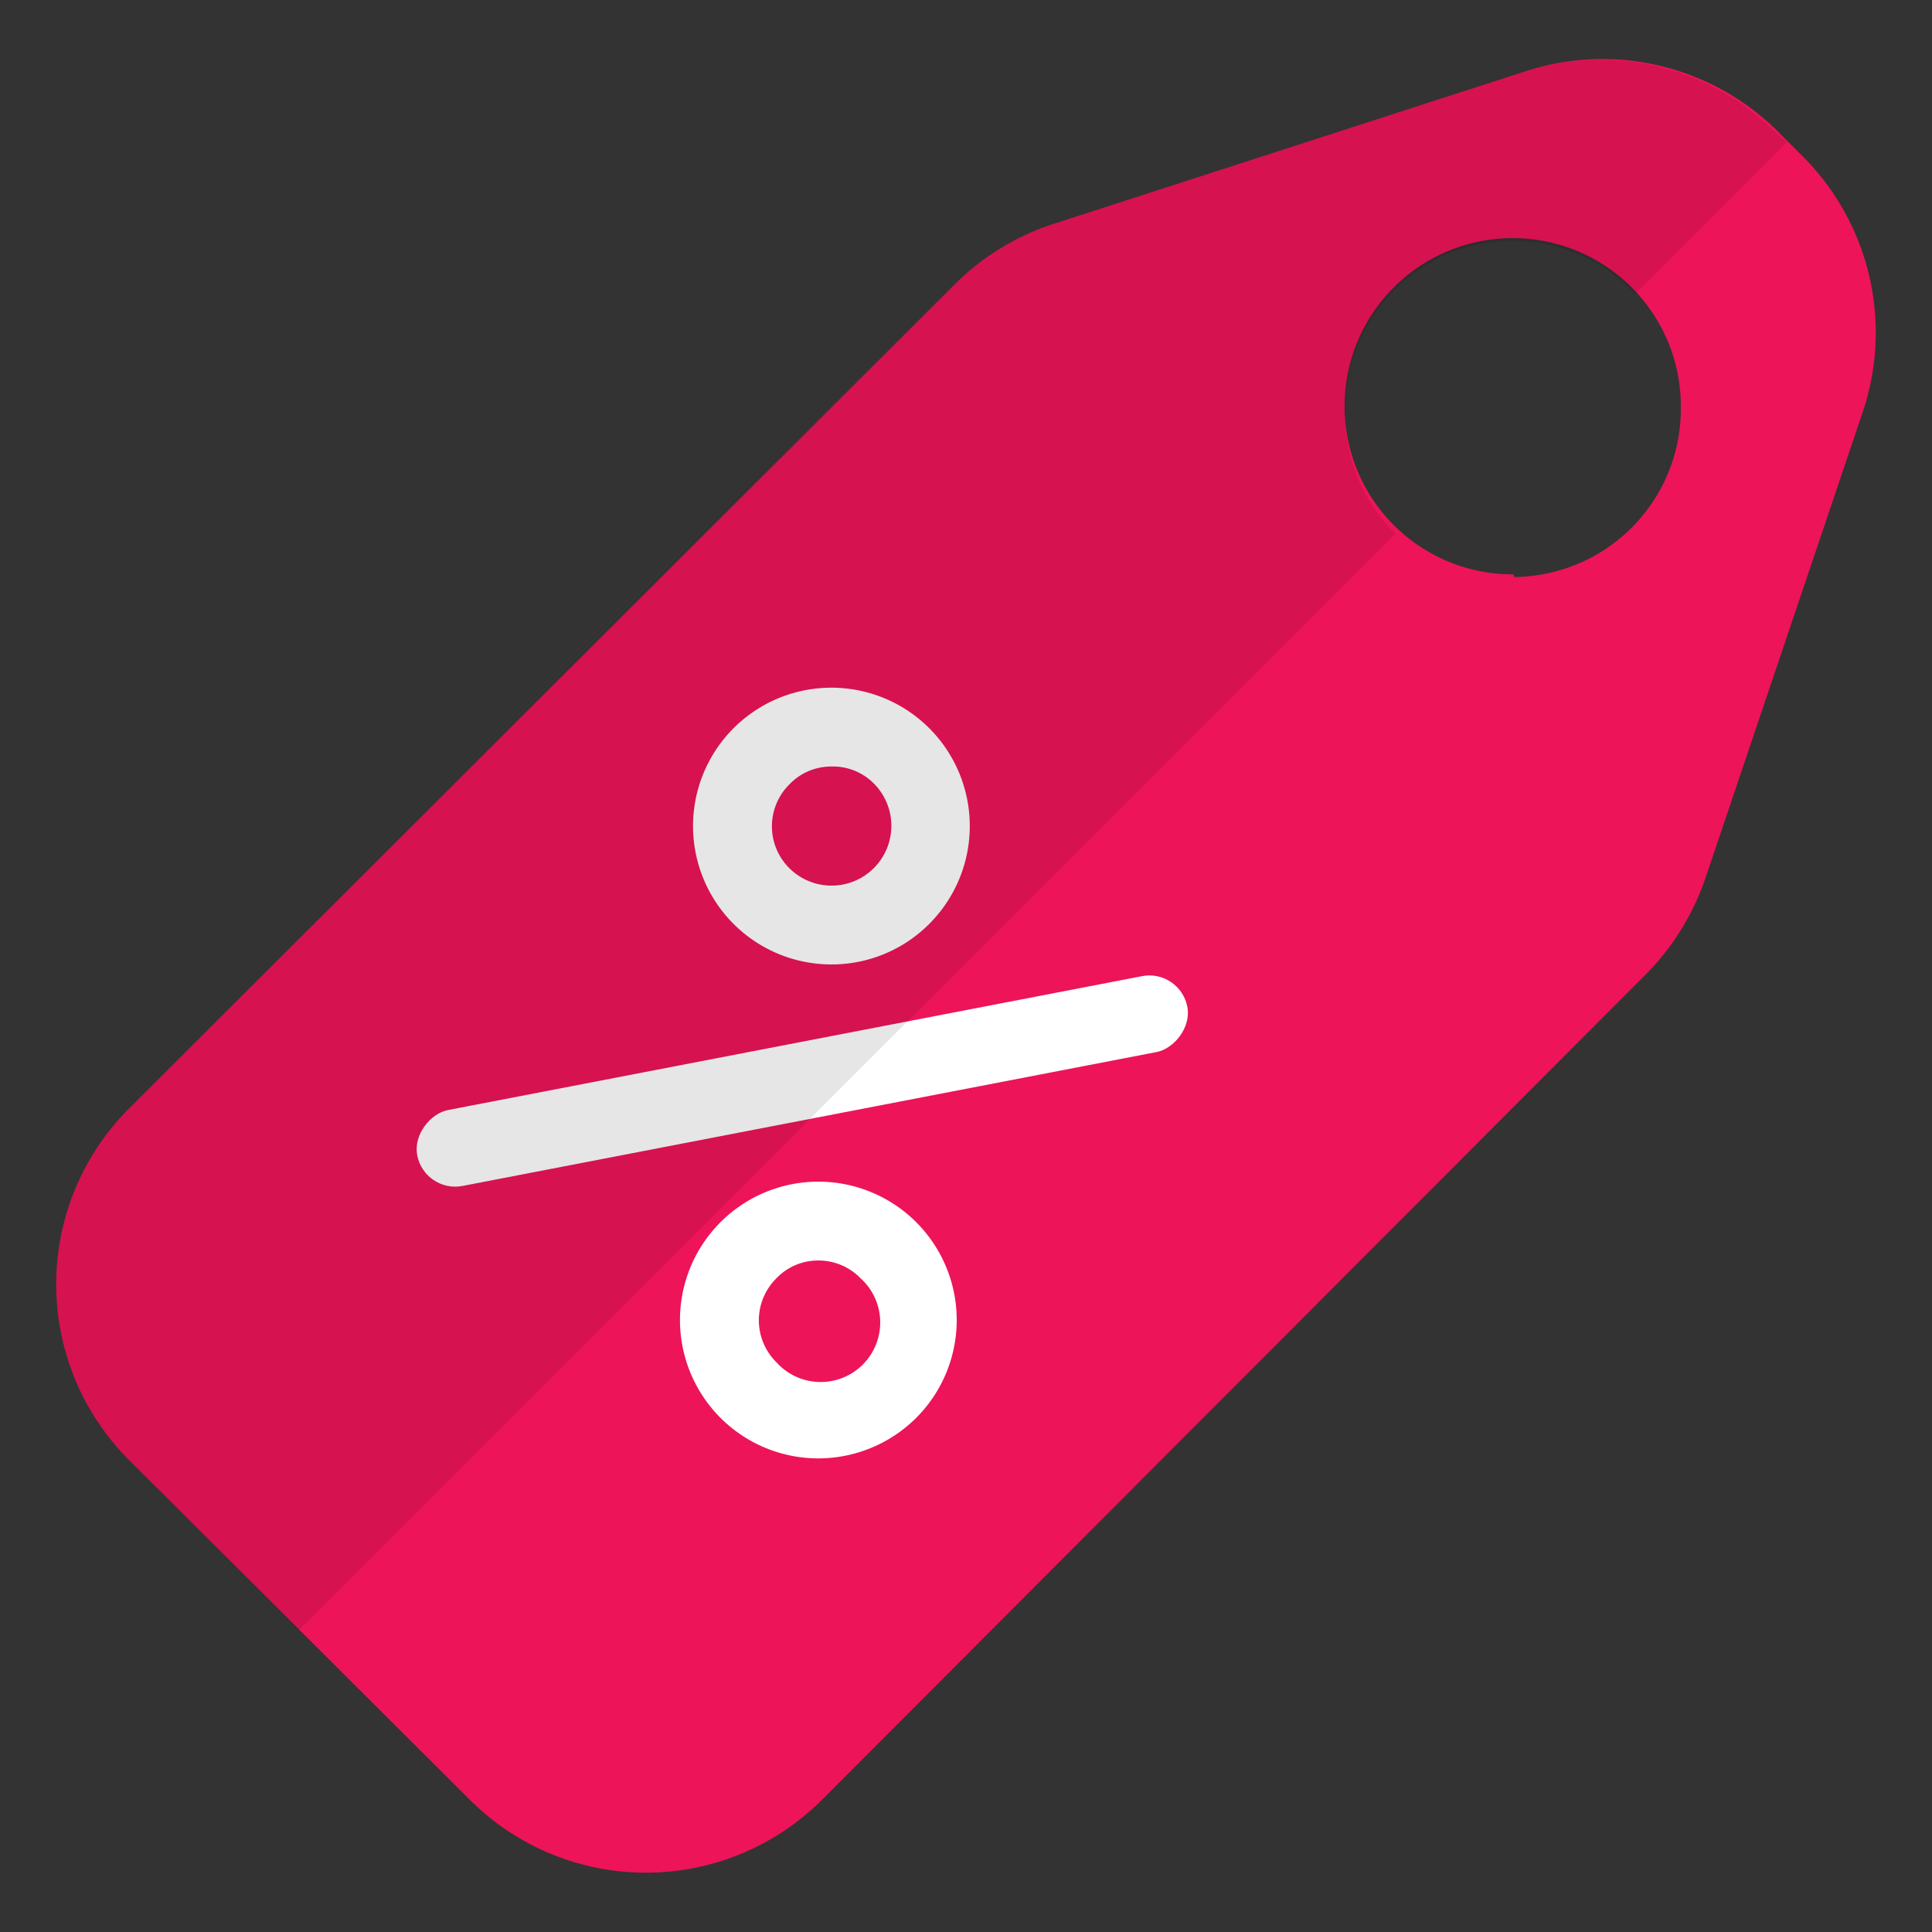 <svg id="Cottage" xmlns="http://www.w3.org/2000/svg" viewBox="0 0 37 37"><rect x="0" y="0" width="37" height="37" fill="#333333" stroke="none"/><defs><style>.cls-1{fill:#ed1459;}.cls-2{fill:#fff;}.cls-3{opacity:0.1;}</style></defs><title>discount</title><path class="cls-1" d="M34.53,3l-.5-.5A4.76,4.76,0,0,0,29.2,1.37l-9,2.91a4.75,4.75,0,0,0-1.91,1.16L2.47,21.23a4.76,4.76,0,0,0,0,6.73L9,34.47a4.77,4.77,0,0,0,6.74,0L31.52,18.66a4.83,4.83,0,0,0,1.14-1.84l3-8.89A4.77,4.77,0,0,0,34.53,3Zm-5.55,8a3.22,3.22,0,1,1,3.21-3.21A3.22,3.22,0,0,1,29,11.05Z"/><rect class="cls-2" x="14.62" y="13.19" width="1.48" height="15.02" rx="0.74" transform="translate(32.78 1.7) rotate(79.08)"/><path class="cls-2" d="M15.67,27.93a2.65,2.65,0,1,1,1.87-.77A2.66,2.66,0,0,1,15.67,27.93Zm0-3.79a1.1,1.1,0,0,0-.8.34,1.13,1.13,0,0,0,0,1.61,1.14,1.14,0,1,0,1.61-1.61A1.12,1.12,0,0,0,15.67,24.14Z"/><path class="cls-2" d="M15.92,18.47a2.65,2.65,0,1,1,1.88-.78A2.64,2.64,0,0,1,15.92,18.47Zm0-3.79a1.1,1.1,0,0,0-.8.34,1.13,1.13,0,0,0,0,1.61A1.14,1.14,0,1,0,16.73,15,1.1,1.1,0,0,0,15.92,14.68Z"/><path class="cls-3" d="M25.76,7.84a3.21,3.21,0,0,1,5.55-2.21l2.91-2.91L34,2.53A4.76,4.76,0,0,0,29.2,1.37l-9,2.91a4.75,4.75,0,0,0-1.91,1.16L2.47,21.23a4.76,4.76,0,0,0,0,6.73l3.25,3.26,21-21A3.23,3.23,0,0,1,25.76,7.84Z"/></svg>